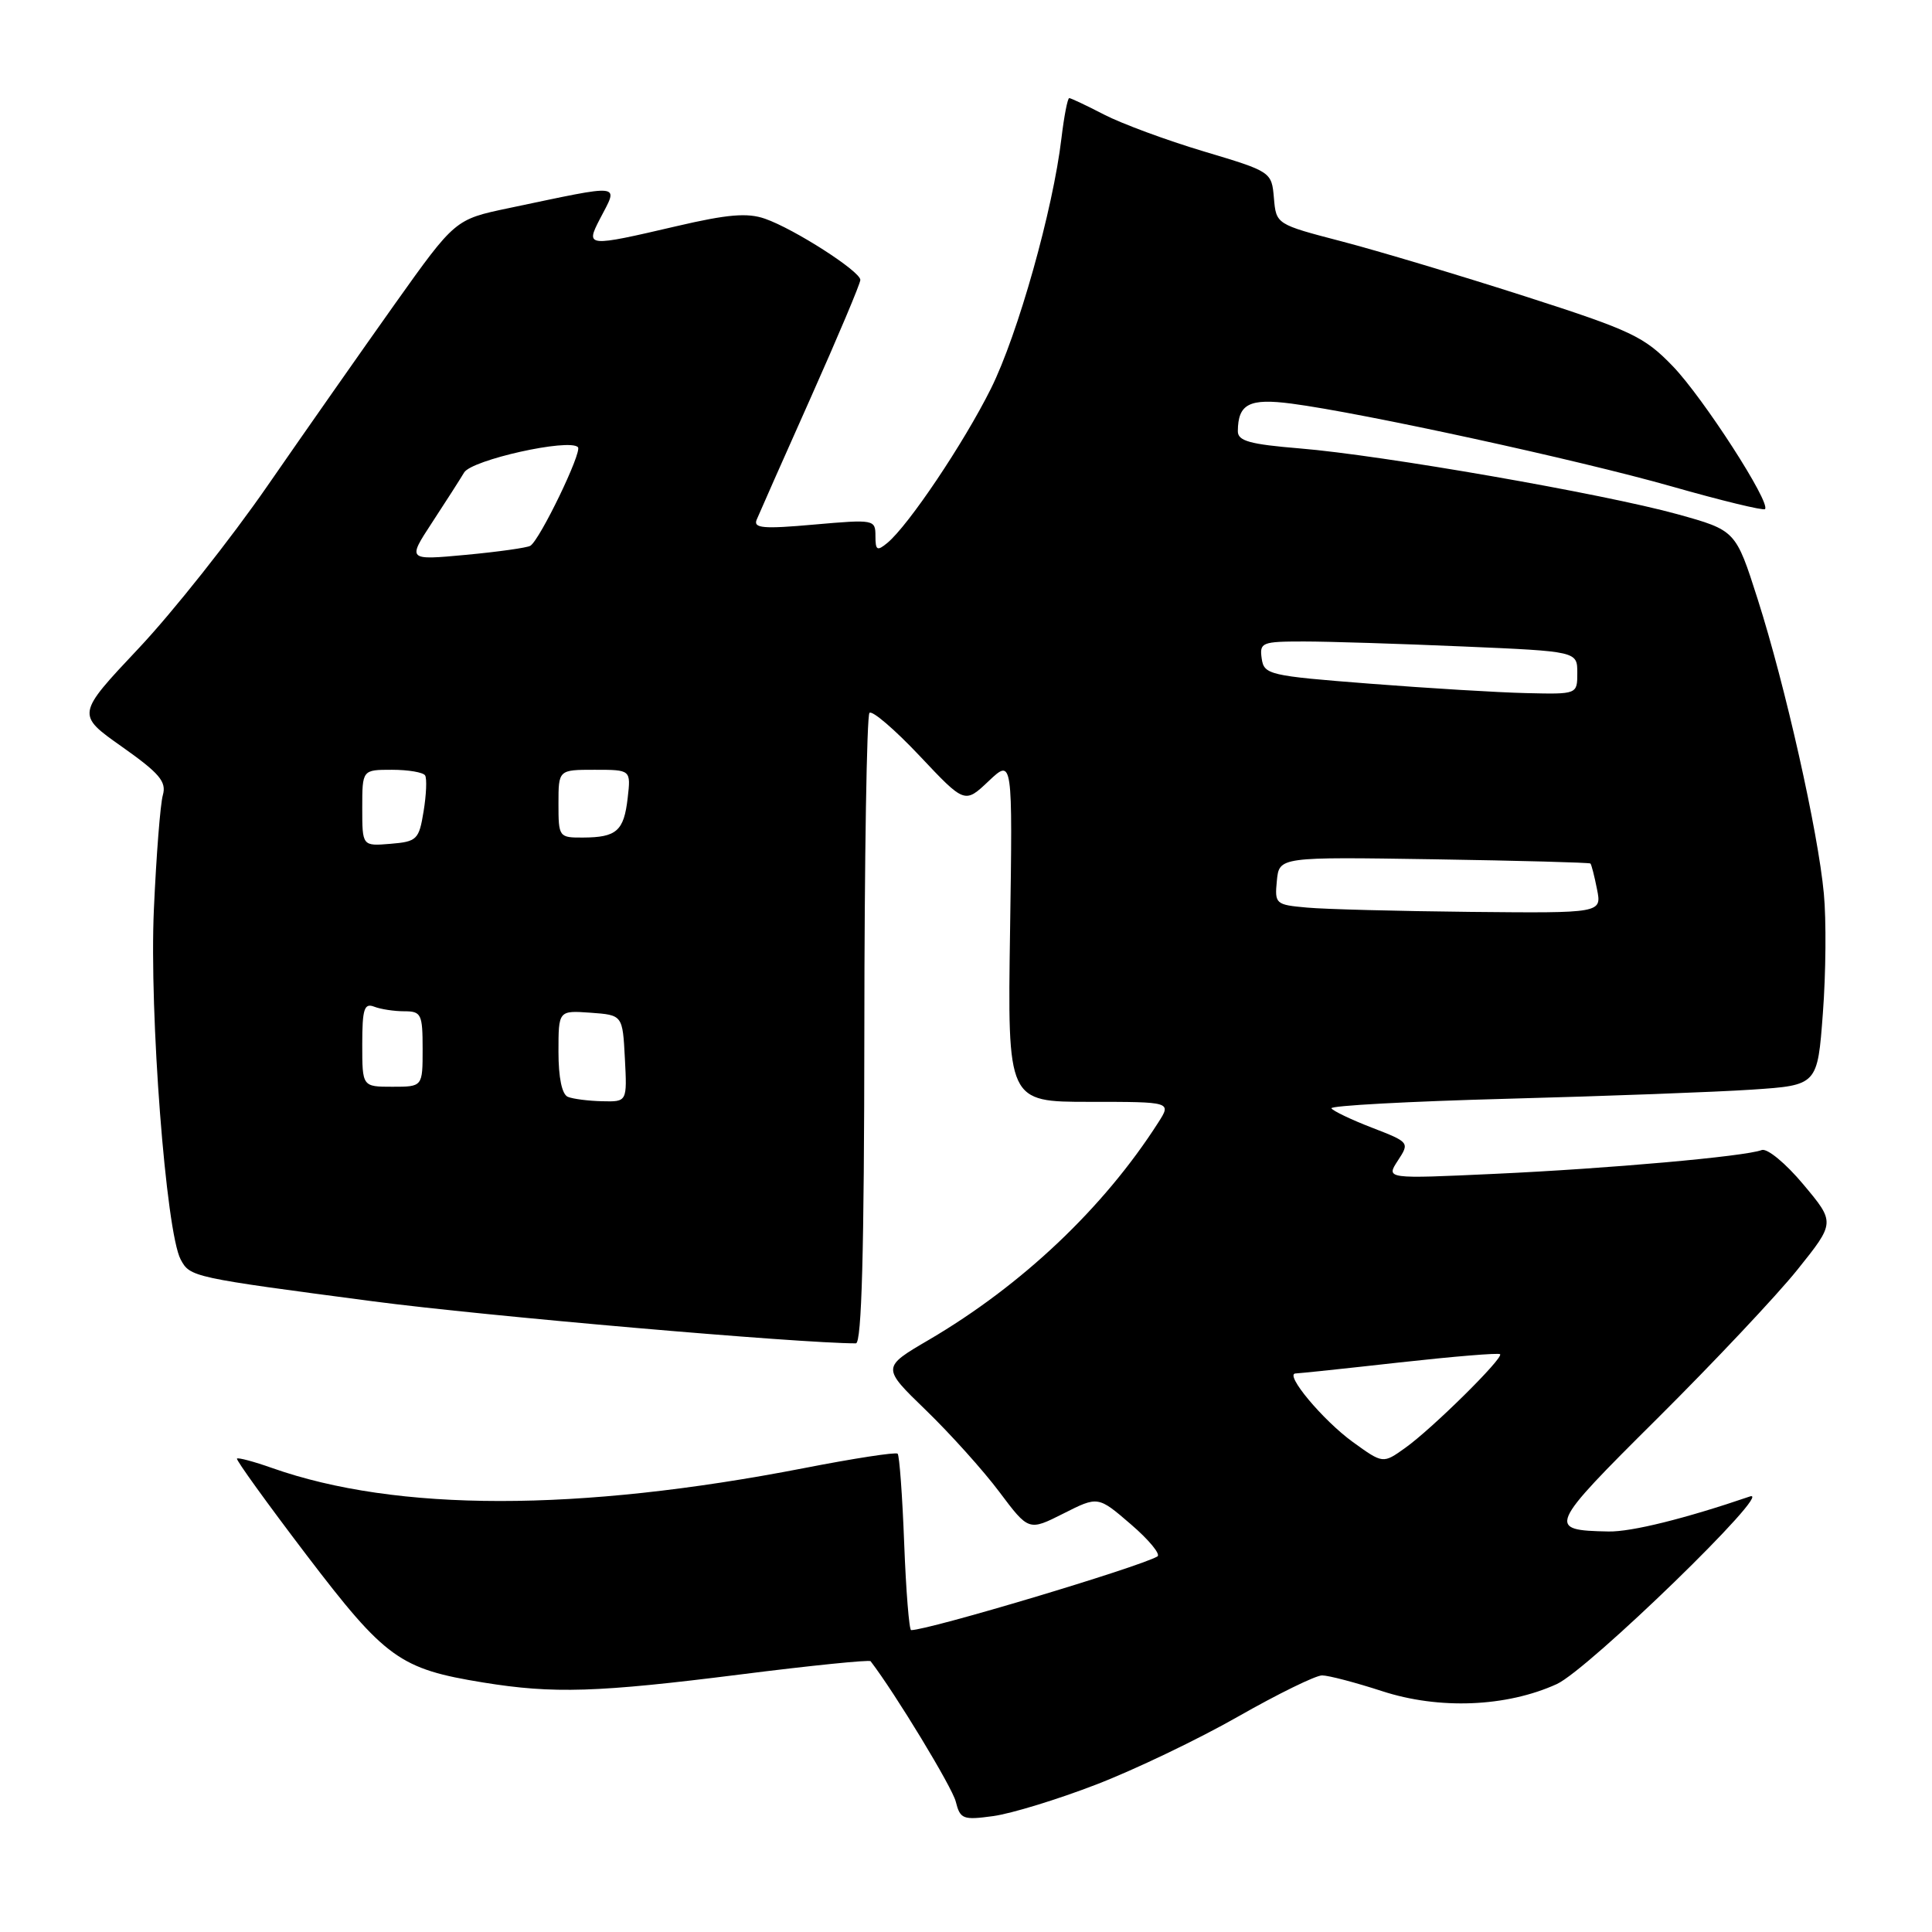 <?xml version="1.0" encoding="UTF-8" standalone="no"?>
<!DOCTYPE svg PUBLIC "-//W3C//DTD SVG 1.1//EN" "http://www.w3.org/Graphics/SVG/1.1/DTD/svg11.dtd" >
<svg xmlns="http://www.w3.org/2000/svg" xmlns:xlink="http://www.w3.org/1999/xlink" version="1.1" viewBox="0 0 256 256">
 <g >
 <path fill="currentColor"
d=" M 145.23 236.47 C 150.33 234.51 158.80 230.45 164.06 227.45 C 169.33 224.45 174.33 222.00 175.18 222.00 C 176.04 222.00 179.61 222.94 183.12 224.08 C 190.68 226.55 199.60 226.19 206.28 223.15 C 210.45 221.25 235.29 197.12 231.87 198.29 C 223.30 201.22 216.17 202.99 213.14 202.93 C 204.93 202.77 205.10 202.37 219.57 187.99 C 227.03 180.57 235.40 171.69 238.16 168.25 C 243.18 161.99 243.18 161.99 238.95 156.94 C 236.61 154.14 234.15 152.11 233.43 152.39 C 231.21 153.24 213.14 154.85 198.07 155.54 C 183.64 156.21 183.64 156.21 185.22 153.79 C 186.79 151.39 186.77 151.35 181.81 149.43 C 179.06 148.37 176.64 147.21 176.42 146.86 C 176.20 146.51 186.70 145.94 199.76 145.59 C 212.82 145.24 227.40 144.70 232.16 144.38 C 240.83 143.80 240.83 143.80 241.54 134.25 C 241.94 128.99 242.00 121.87 241.67 118.41 C 240.91 110.19 236.56 90.85 232.90 79.39 C 229.99 70.28 229.99 70.28 222.25 68.13 C 212.47 65.43 183.11 60.31 172.25 59.42 C 165.58 58.87 164.00 58.43 164.02 57.12 C 164.05 53.51 165.54 52.75 171.13 53.48 C 180.58 54.72 209.11 60.93 221.49 64.45 C 228.08 66.33 233.65 67.68 233.87 67.46 C 234.68 66.65 225.68 52.70 221.66 48.53 C 217.85 44.58 216.19 43.80 202.00 39.24 C 193.47 36.50 182.59 33.24 177.80 31.99 C 169.10 29.72 169.10 29.72 168.80 26.24 C 168.50 22.77 168.46 22.74 159.50 20.06 C 154.55 18.58 148.61 16.38 146.29 15.18 C 143.97 13.98 141.90 13.00 141.68 13.00 C 141.46 13.00 141.00 15.38 140.65 18.29 C 139.54 27.75 134.87 44.34 131.30 51.50 C 127.71 58.71 120.40 69.59 117.59 71.93 C 116.22 73.06 116.00 72.94 116.00 71.02 C 116.00 68.84 115.83 68.81 107.85 69.51 C 101.15 70.11 99.80 69.99 100.26 68.87 C 100.57 68.12 103.78 60.86 107.41 52.73 C 111.03 44.61 114.00 37.57 114.00 37.09 C 114.00 35.95 105.24 30.33 101.36 28.98 C 99.04 28.17 96.41 28.39 89.64 29.97 C 77.76 32.74 77.58 32.72 79.47 29.05 C 81.97 24.23 82.85 24.34 67.40 27.58 C 60.30 29.07 60.30 29.07 52.32 40.28 C 47.94 46.45 40.36 57.27 35.48 64.32 C 30.61 71.37 22.91 81.09 18.37 85.91 C 10.11 94.68 10.11 94.68 16.15 98.94 C 21.13 102.46 22.08 103.57 21.58 105.35 C 21.24 106.53 20.71 113.35 20.39 120.50 C 19.77 134.26 21.99 163.24 23.94 166.89 C 25.19 169.22 25.42 169.27 49.50 172.44 C 64.13 174.37 105.93 178.00 113.41 178.00 C 114.18 178.00 114.51 165.81 114.53 136.55 C 114.54 113.76 114.85 94.81 115.21 94.46 C 115.57 94.10 118.56 96.66 121.85 100.15 C 127.83 106.50 127.83 106.50 131.00 103.50 C 134.18 100.50 134.18 100.50 133.84 123.25 C 133.50 146.00 133.50 146.00 144.37 146.00 C 155.23 146.00 155.23 146.00 153.47 148.75 C 146.25 160.04 135.43 170.29 123.09 177.53 C 116.83 181.19 116.83 181.19 122.68 186.85 C 125.89 189.96 130.28 194.83 132.42 197.69 C 136.31 202.87 136.31 202.87 140.91 200.55 C 145.50 198.23 145.50 198.23 149.86 201.99 C 152.26 204.05 153.83 205.97 153.36 206.24 C 150.82 207.69 123.05 216.00 120.73 216.00 C 120.47 216.00 120.05 210.83 119.81 204.52 C 119.57 198.21 119.18 192.85 118.94 192.62 C 118.70 192.39 113.10 193.25 106.50 194.54 C 76.57 200.35 52.56 200.34 36.06 194.52 C 33.66 193.67 31.56 193.11 31.40 193.27 C 31.24 193.43 35.38 199.17 40.60 206.03 C 51.08 219.78 52.96 221.14 64.03 222.94 C 73.34 224.45 79.12 224.27 98.14 221.87 C 107.45 220.69 115.20 219.91 115.36 220.12 C 118.63 224.39 126.17 236.82 126.64 238.71 C 127.23 241.05 127.59 241.19 131.62 240.64 C 134.01 240.31 140.13 238.44 145.23 236.47 Z  M 179.25 191.07 C 175.28 188.19 170.12 182.01 171.68 181.99 C 172.13 181.98 178.33 181.33 185.46 180.53 C 192.59 179.74 198.58 179.24 198.77 179.44 C 199.26 179.93 189.74 189.34 186.19 191.86 C 183.25 193.96 183.25 193.96 179.25 191.07 Z  M 75.25 145.34 C 74.46 145.02 74.00 142.80 74.00 139.36 C 74.00 133.89 74.00 133.89 78.25 134.19 C 82.50 134.50 82.50 134.50 82.80 140.25 C 83.10 146.00 83.10 146.00 79.80 145.92 C 77.98 145.88 75.94 145.62 75.25 145.34 Z  M 48.00 138.39 C 48.00 133.69 48.26 132.88 49.58 133.39 C 50.45 133.73 52.25 134.00 53.58 134.00 C 55.82 134.00 56.00 134.38 56.00 139.00 C 56.00 144.00 56.00 144.00 52.00 144.00 C 48.00 144.00 48.00 144.00 48.00 138.39 Z  M 173.19 120.26 C 169.02 119.89 168.89 119.78 169.19 116.71 C 169.50 113.54 169.50 113.54 190.00 113.86 C 201.28 114.04 210.61 114.29 210.74 114.42 C 210.87 114.54 211.27 116.08 211.61 117.82 C 212.25 121.00 212.25 121.00 194.88 120.83 C 185.32 120.73 175.56 120.48 173.19 120.26 Z  M 48.00 107.06 C 48.00 102.00 48.00 102.00 51.94 102.00 C 54.11 102.00 56.09 102.34 56.33 102.75 C 56.58 103.16 56.49 105.30 56.13 107.50 C 55.52 111.26 55.25 111.52 51.74 111.81 C 48.00 112.12 48.00 112.12 48.00 107.06 Z  M 74.00 106.50 C 74.00 102.00 74.00 102.00 78.80 102.00 C 83.60 102.00 83.60 102.00 83.17 105.75 C 82.67 110.11 81.70 110.96 77.25 110.98 C 74.06 111.00 74.00 110.91 74.00 106.50 Z  M 181.50 90.59 C 168.13 89.55 167.49 89.40 167.18 87.25 C 166.88 85.13 167.21 85.00 172.77 85.00 C 176.02 85.00 185.50 85.30 193.84 85.66 C 209.00 86.31 209.00 86.31 209.00 89.16 C 209.00 92.00 209.00 92.00 202.25 91.84 C 198.54 91.76 189.20 91.19 181.50 90.59 Z  M 57.24 69.26 C 59.03 66.53 60.95 63.53 61.50 62.61 C 62.49 60.94 75.40 58.06 76.58 59.25 C 77.18 59.85 71.53 71.56 70.27 72.32 C 69.85 72.58 66.01 73.12 61.74 73.52 C 53.98 74.24 53.98 74.24 57.24 69.26 Z "/>
</g>
</svg>